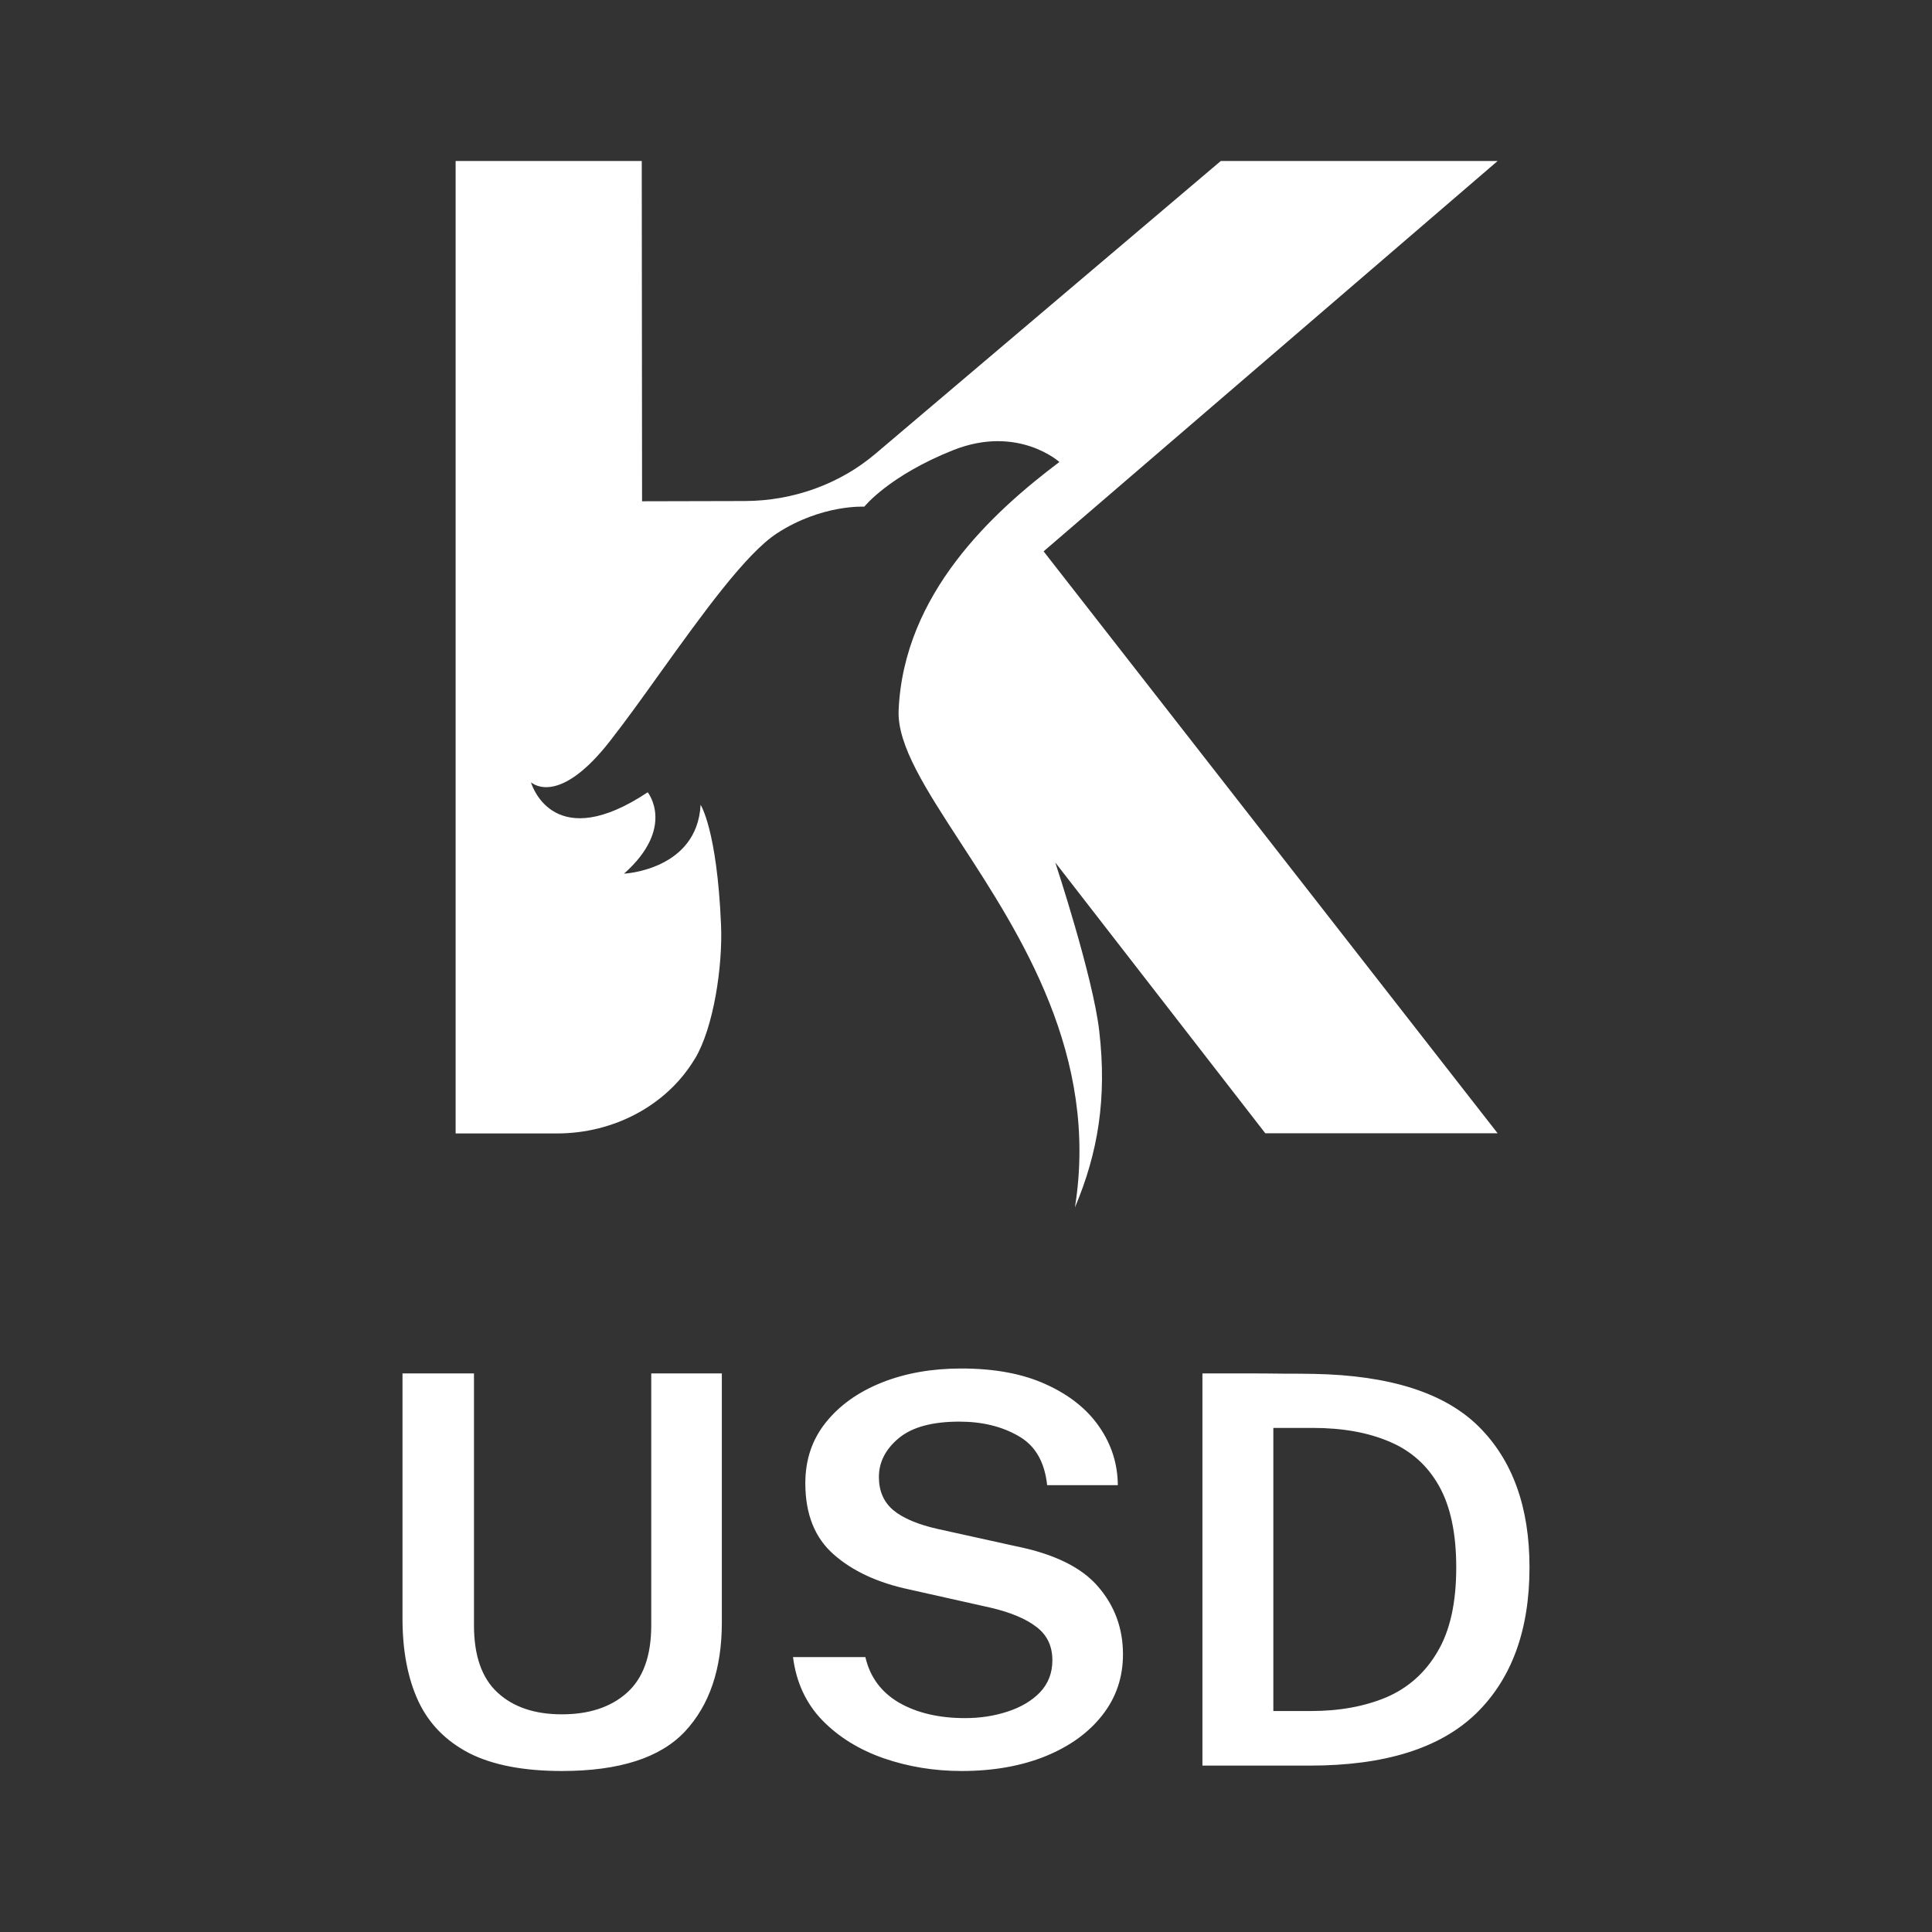 <svg width="24" height="24" viewBox="0 0 24 24" fill="none" xmlns="http://www.w3.org/2000/svg">
<rect x="0" y="0" width="24" height="24" fill="#333333" stroke="none"/>
<path fill-rule="evenodd" clip-rule="evenodd" d="M10.876 5.636L15.165 2H18.604L12.964 6.849L18.604 14.078H15.718L13.109 10.714C13.109 10.714 13.577 12.128 13.655 12.806C13.753 13.645 13.639 14.323 13.353 15C13.655 13.114 12.679 11.614 11.933 10.468C11.5 9.802 11.145 9.257 11.163 8.825C11.225 7.371 12.339 6.357 13.16 5.739C13.16 5.739 12.646 5.274 11.843 5.591C11.041 5.91 10.737 6.294 10.737 6.294C10.737 6.294 10.21 6.264 9.655 6.623C9.266 6.874 8.722 7.633 8.206 8.351C7.986 8.659 7.771 8.959 7.575 9.209C6.957 9.999 6.631 9.746 6.596 9.718C6.617 9.791 6.903 10.602 8.046 9.842C8.046 9.842 8.398 10.278 7.752 10.853C7.752 10.853 8.66 10.809 8.703 9.998C8.703 9.998 8.907 10.306 8.957 11.489C8.979 12.006 8.864 12.764 8.635 13.148C8.634 13.149 8.633 13.151 8.631 13.153C8.631 13.155 8.63 13.157 8.628 13.158C8.283 13.731 7.626 14.08 6.921 14.08H5.66V2H7.972L7.976 6.227L9.254 6.224C9.854 6.222 10.432 6.013 10.876 5.636ZM11.945 22C11.605 22 11.283 21.947 10.978 21.842C10.674 21.736 10.419 21.579 10.215 21.37C10.013 21.161 9.891 20.899 9.851 20.585H10.75C10.807 20.832 10.946 21.021 11.168 21.151C11.391 21.279 11.665 21.343 11.988 21.343C12.176 21.343 12.352 21.316 12.516 21.262C12.683 21.208 12.817 21.128 12.919 21.023C13.021 20.915 13.073 20.783 13.073 20.625C13.073 20.448 13.007 20.31 12.876 20.211C12.746 20.11 12.556 20.03 12.309 19.972L11.3 19.746C10.907 19.663 10.593 19.518 10.358 19.311C10.122 19.105 10.004 18.809 10.004 18.425C10.004 18.133 10.089 17.882 10.258 17.671C10.429 17.457 10.661 17.292 10.953 17.175C11.246 17.058 11.575 17 11.942 17C12.358 17 12.71 17.066 12.998 17.199C13.288 17.331 13.508 17.508 13.658 17.728C13.808 17.946 13.884 18.186 13.886 18.449H13.008C12.977 18.159 12.859 17.956 12.652 17.839C12.447 17.72 12.202 17.66 11.917 17.66C11.579 17.66 11.328 17.729 11.164 17.866C11 18.003 10.918 18.163 10.918 18.348C10.918 18.521 10.977 18.658 11.096 18.759C11.217 18.86 11.404 18.939 11.656 18.995L12.616 19.207C13.096 19.303 13.439 19.472 13.643 19.712C13.848 19.95 13.95 20.23 13.95 20.551C13.95 20.834 13.866 21.085 13.697 21.302C13.528 21.52 13.293 21.691 12.991 21.815C12.688 21.938 12.34 22 11.945 22ZM6.98 22C6.504 22 6.12 21.926 5.828 21.778C5.538 21.627 5.327 21.412 5.196 21.131C5.065 20.848 5 20.506 5 20.106V17.061H5.888V20.191C5.888 20.568 5.986 20.847 6.181 21.026C6.376 21.206 6.642 21.296 6.98 21.296C7.318 21.296 7.587 21.207 7.786 21.03C7.989 20.85 8.09 20.57 8.09 20.191V17.061H8.967V20.154C8.967 20.731 8.814 21.183 8.507 21.511C8.2 21.837 7.691 22 6.98 22ZM14.937 17.061V21.933H16.271C17.201 21.933 17.888 21.718 18.333 21.289C18.778 20.858 19 20.251 19 19.47C19 18.722 18.79 18.139 18.369 17.721C17.948 17.303 17.266 17.085 16.324 17.067C16.212 17.065 16.083 17.064 15.935 17.064C15.788 17.062 15.642 17.061 15.497 17.061H15.122H14.937ZM16.285 21.255H15.818V17.738H16.306C16.677 17.738 16.996 17.795 17.263 17.91C17.529 18.022 17.733 18.205 17.876 18.459C18.019 18.713 18.09 19.051 18.09 19.473C18.09 19.909 18.013 20.257 17.858 20.517C17.706 20.778 17.494 20.967 17.223 21.084C16.952 21.198 16.639 21.255 16.285 21.255Z" fill="white"/>
</svg>
